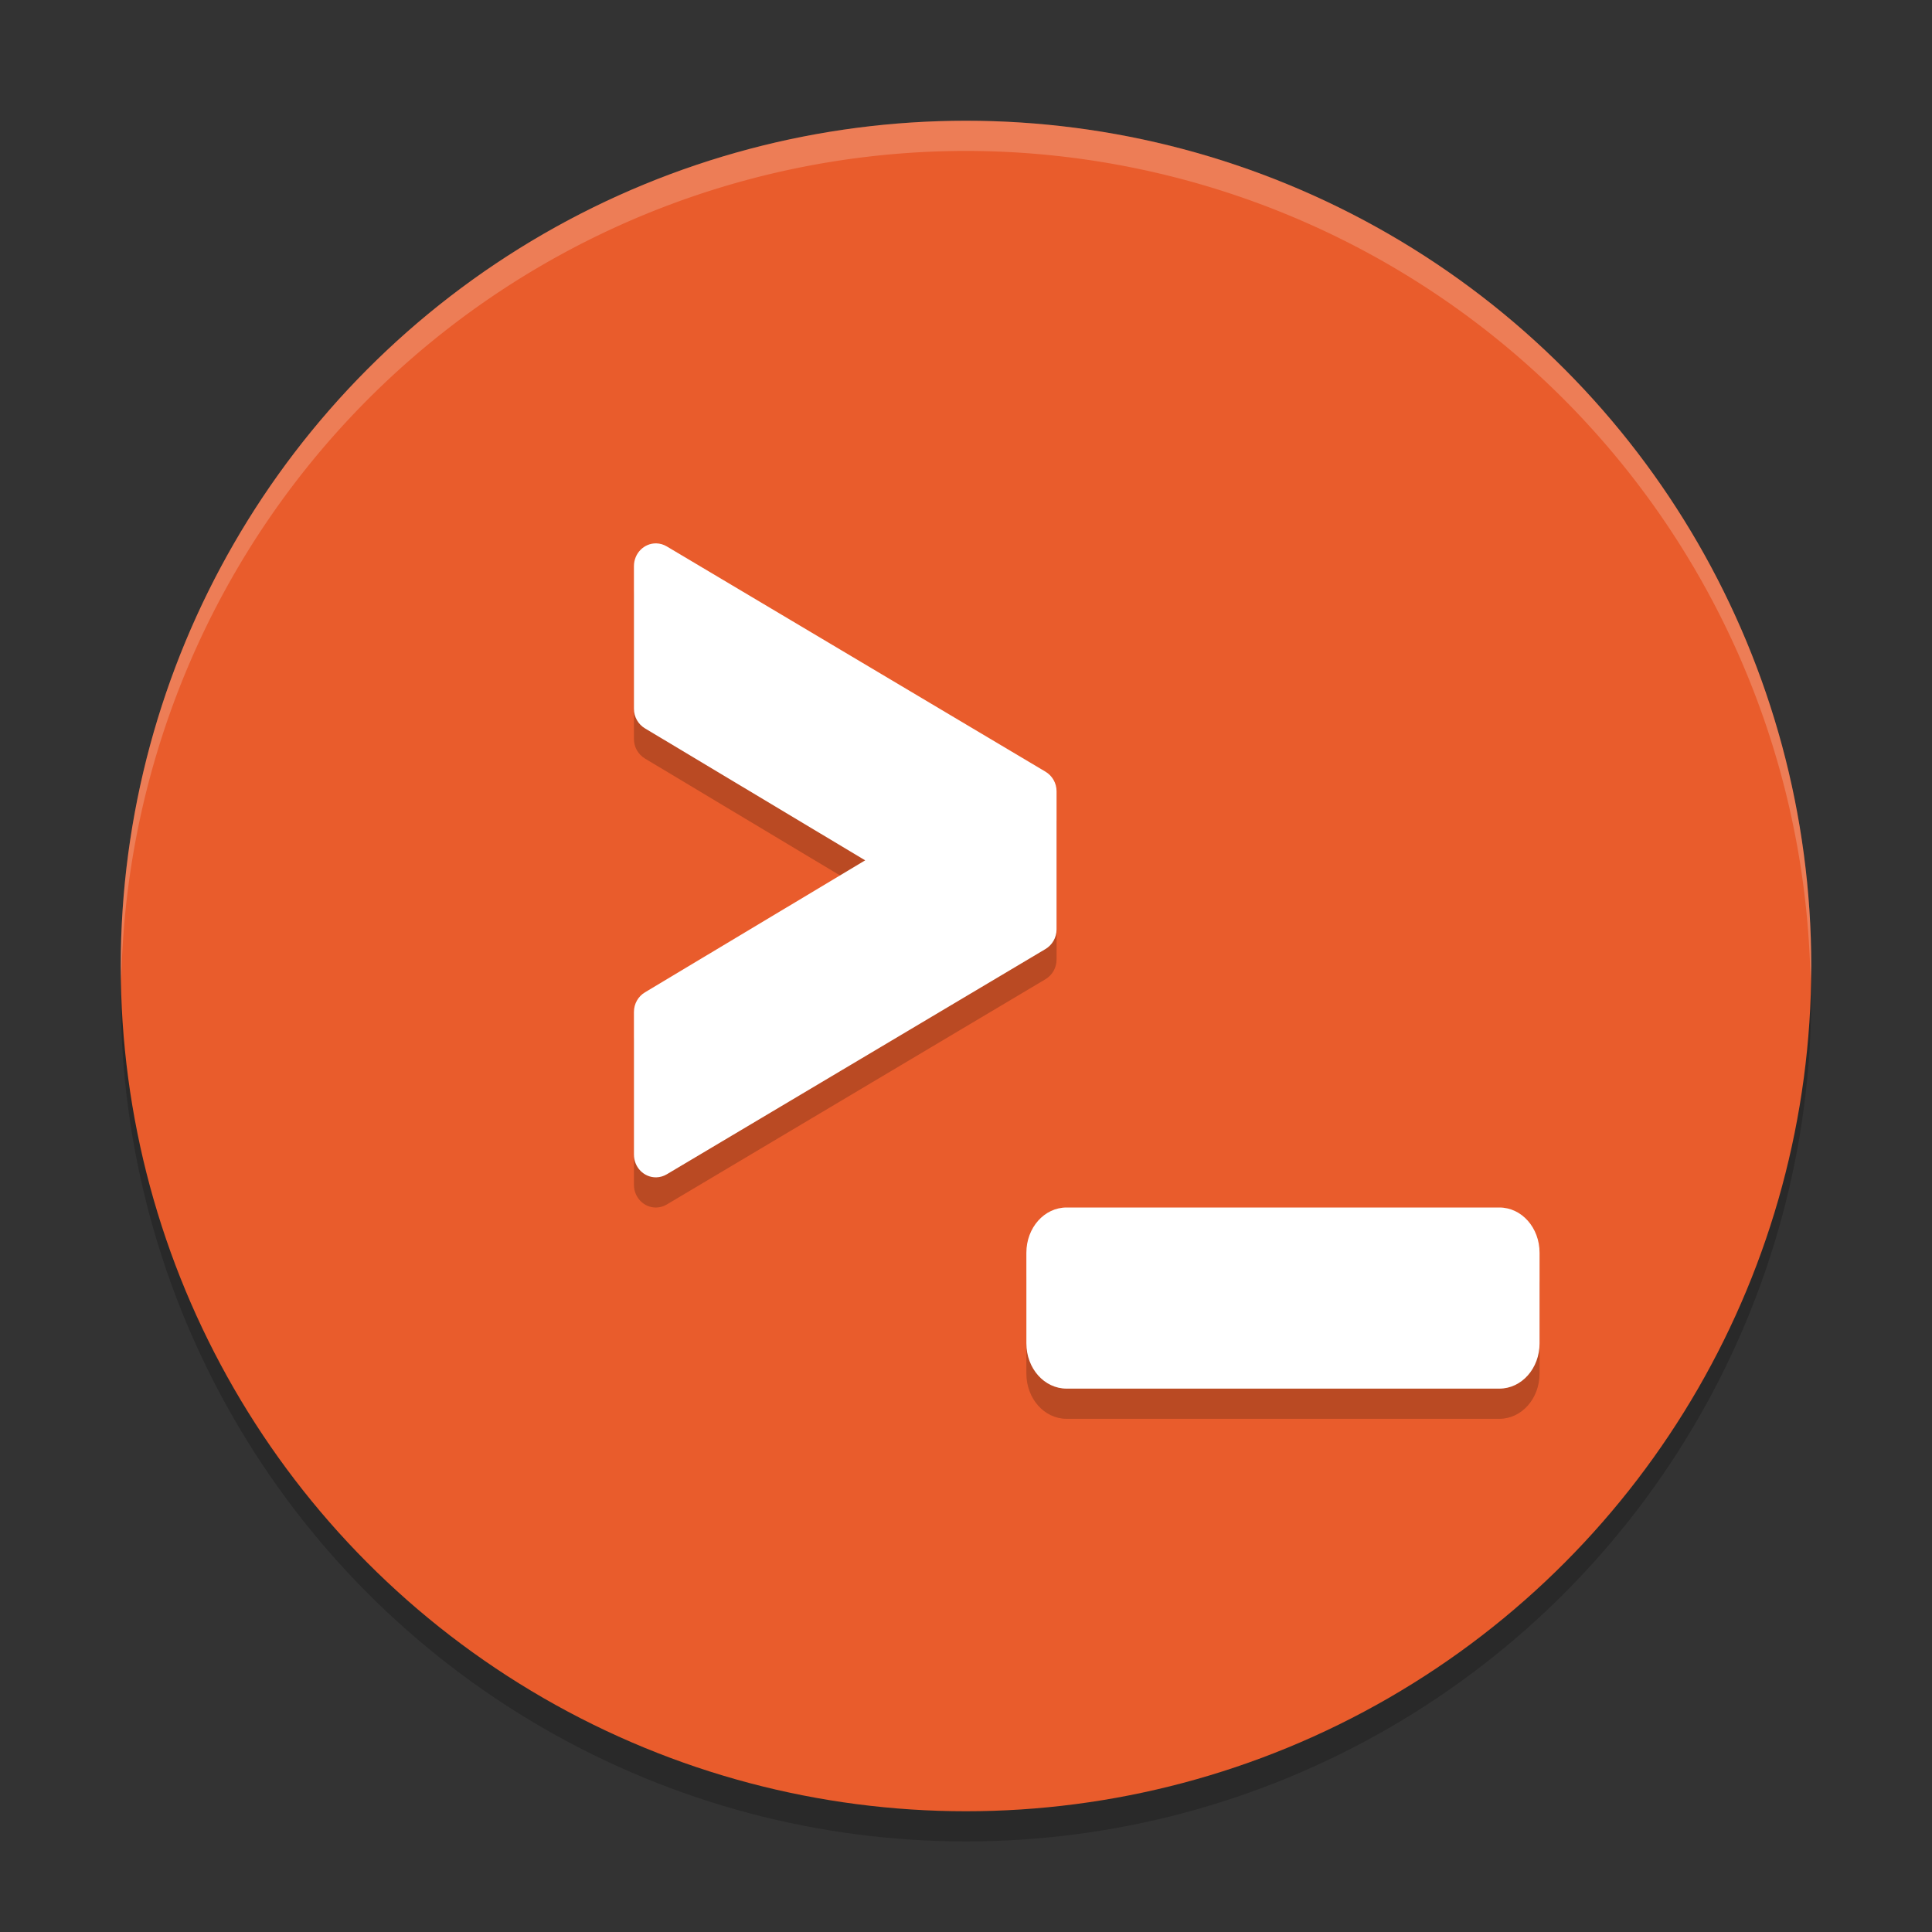 <svg xmlns="http://www.w3.org/2000/svg" width="64" height="64" version="1.1">
 <rect width="100%" height="100%" fill="#333333" stroke="none"/>
 <circle style="opacity:0.2" cx="32" cy="33" r="28"/>
 <circle style="fill:#e95c2c" cx="32" cy="32" r="28"/>
 <path style="opacity:0.2" d="M 21.742,19 C 21.334,18.991 21,19.331 21,19.754 v 4.727 c 3e-4,0.269 0.142,0.514 0.367,0.648 L 28.66,29.5 21.367,33.871 C 21.142,34.005 21,34.25 21,34.52 v 4.727 c -4.56e-4,0.422 0.334,0.763 0.742,0.754 0.122,-0.003 0.242,-0.038 0.348,-0.102 L 34.633,32.438 C 34.858,32.303 35,32.058 35,31.789 V 29.5 27.211 c -3.02e-4,-0.269 -0.142,-0.514 -0.367,-0.648 L 22.09,19.102 C 21.984,19.038 21.865,19.003 21.742,19 Z M 35.332,41 C 34.593,41 34,41.669 34,42.5 v 3 c 0,0.831 0.593,1.5 1.332,1.5 h 14.336 c 0.739,0 1.332,-0.669 1.332,-1.5 v -3 c 0,-0.831 -0.593,-1.5 -1.332,-1.5 z"/>
 <path style="fill:#ffffff" d="M 21.742,18 C 21.334,17.991 21,18.331 21,18.754 v 4.727 c 3e-4,0.269 0.142,0.514 0.367,0.648 L 28.66,28.5 21.367,32.871 C 21.142,33.005 21,33.25 21,33.52 v 4.727 c -4.56e-4,0.422 0.334,0.763 0.742,0.754 0.122,-0.003 0.242,-0.038 0.348,-0.102 L 34.633,31.438 C 34.858,31.303 35,31.058 35,30.789 V 28.5 26.211 c -3.02e-4,-0.269 -0.142,-0.514 -0.367,-0.648 L 22.09,18.102 C 21.984,18.038 21.865,18.003 21.742,18 Z M 35.332,40 C 34.593,40 34,40.669 34,41.5 v 3 c 0,0.831 0.593,1.5 1.332,1.5 h 14.336 c 0.739,0 1.332,-0.669 1.332,-1.5 v -3 c 0,-0.831 -0.593,-1.5 -1.332,-1.5 z"/>
 <path style="opacity:0.2;fill:#ffffff" d="M 32 4 A 28 28 0 0 0 4 32 A 28 28 0 0 0 4.018 32.492 A 28 28 0 0 1 32 5 A 28 28 0 0 1 59.975 32.492 A 28 28 0 0 0 60 32 A 28 28 0 0 0 32 4 z"/>
</svg>

